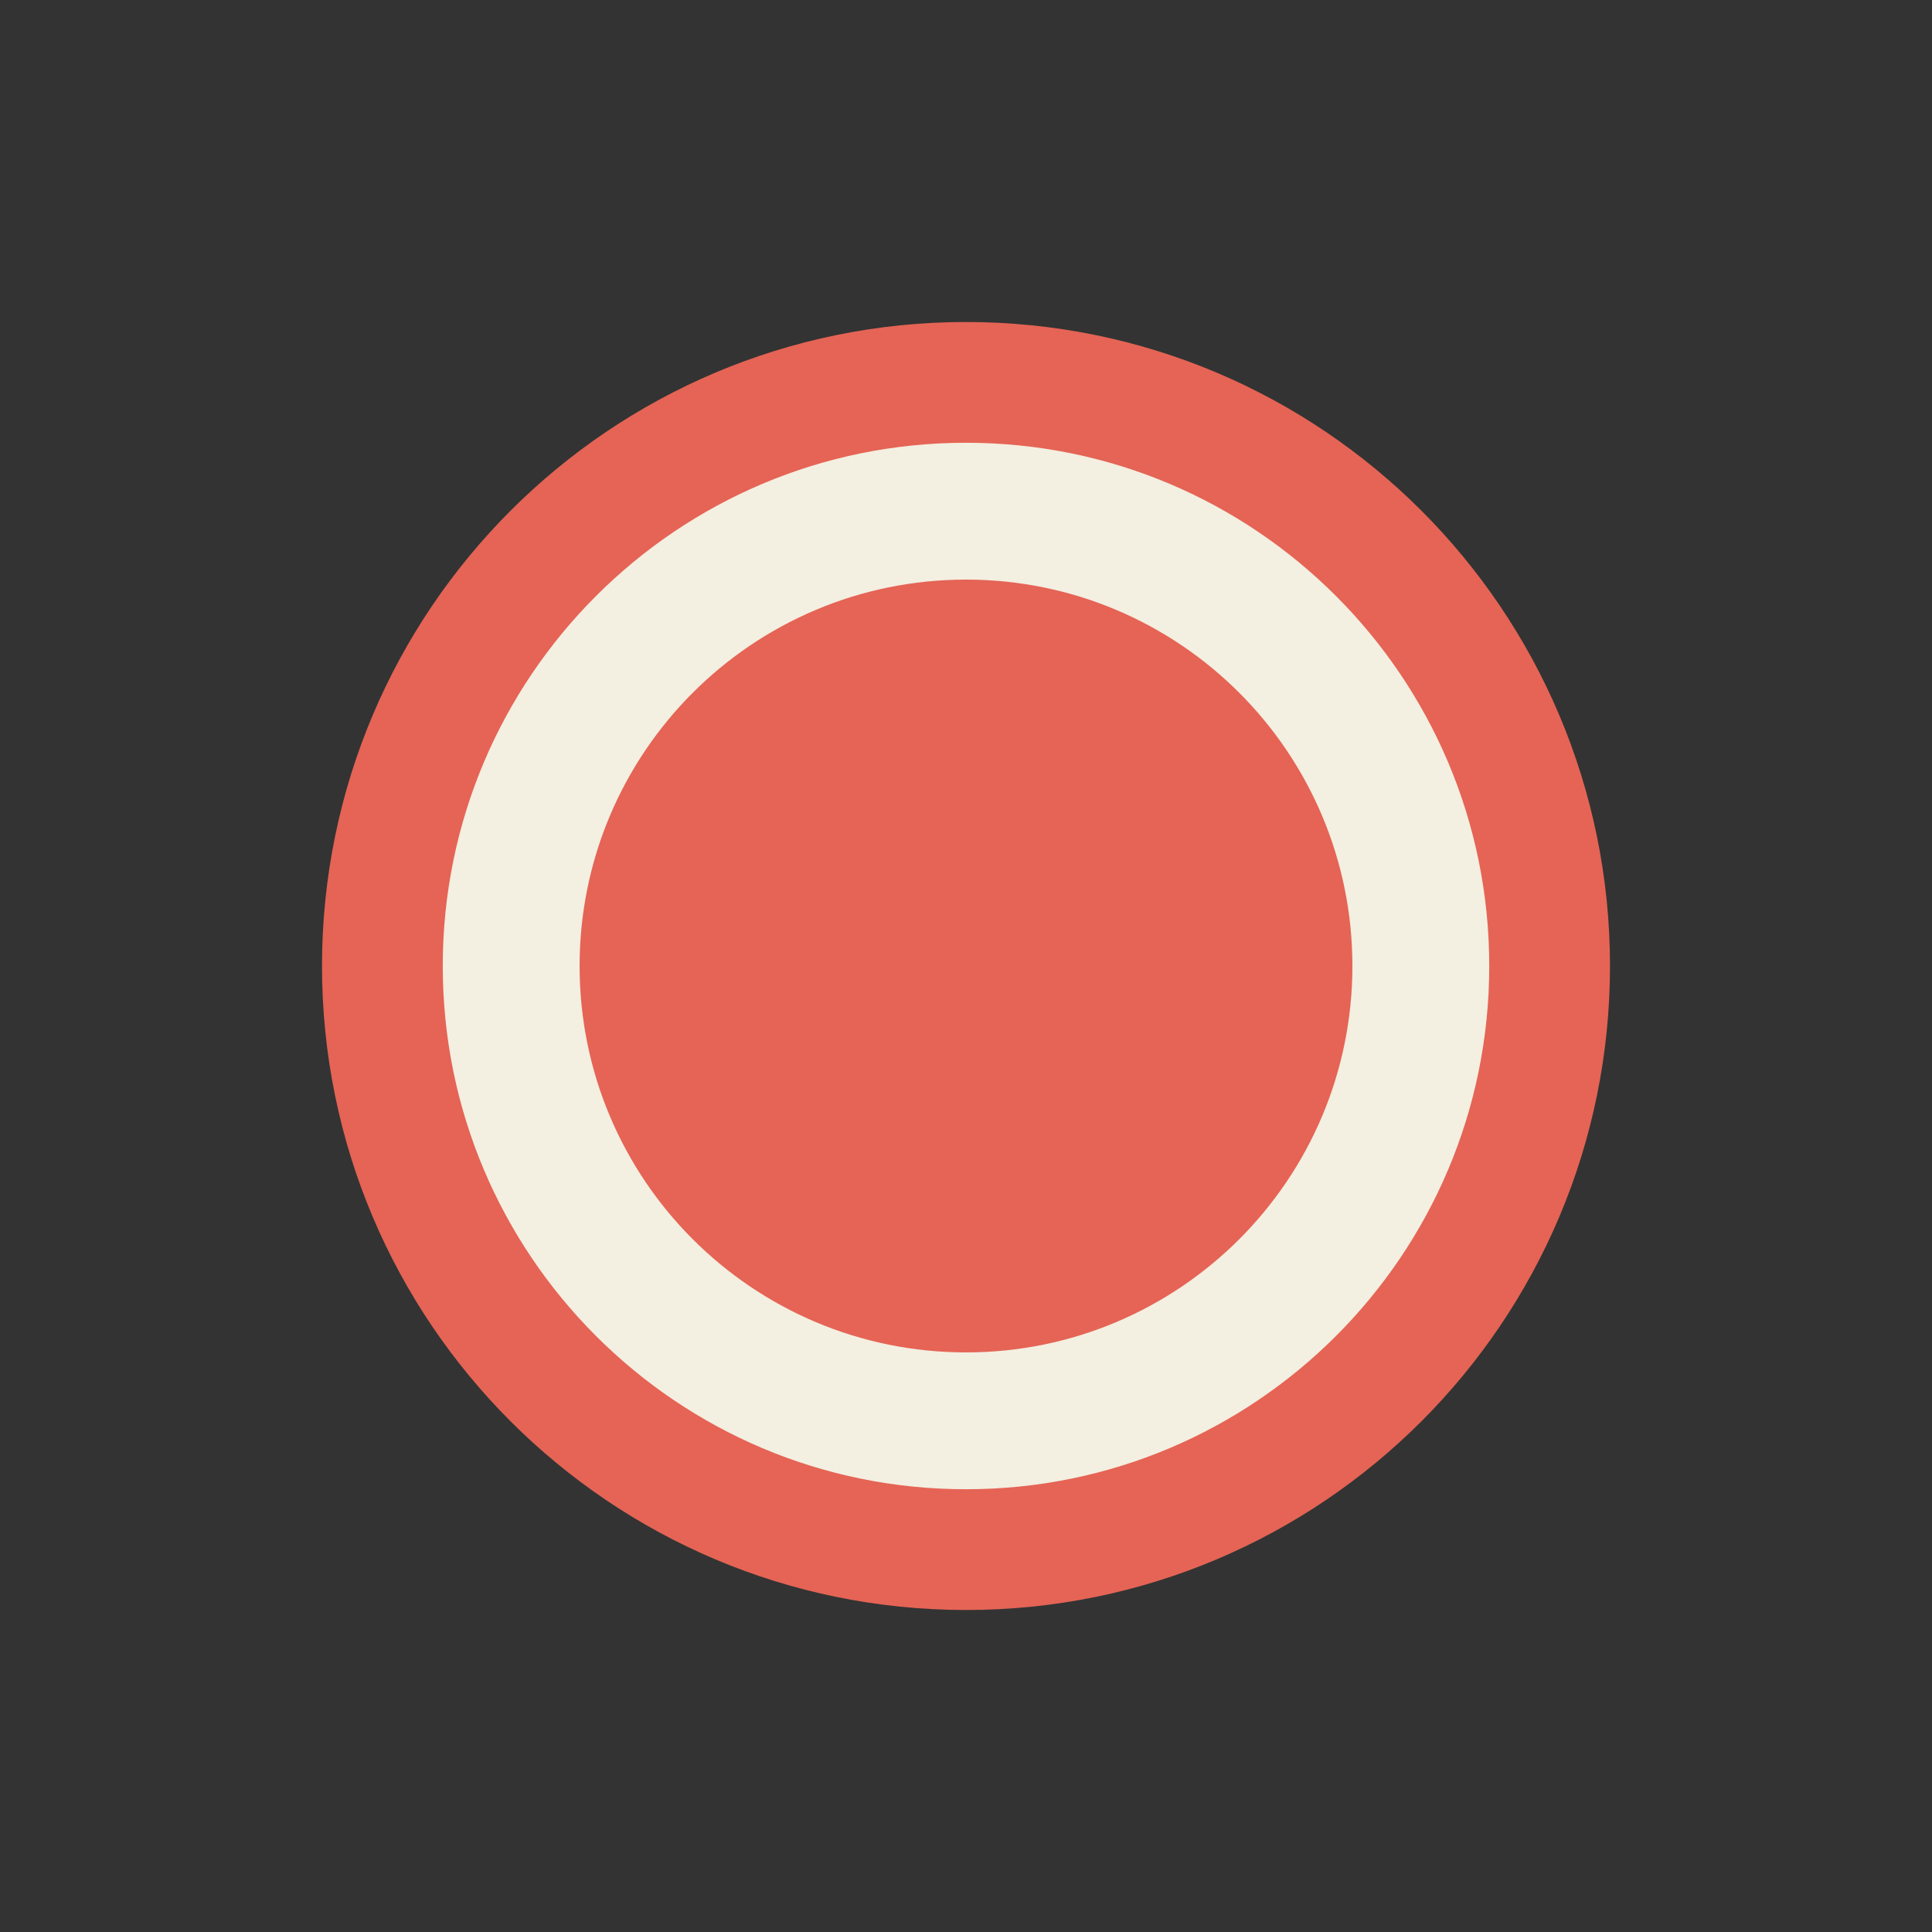 <svg width="24" height="24" viewBox="0 0 24 24" fill="none" xmlns="http://www.w3.org/2000/svg">
<rect x="0" y="0" width="24" height="24" fill="#333333" stroke="none"/>
<path d="M19.25 12C19.25 16.004 16.004 19.25 12 19.25C7.996 19.25 4.75 16.004 4.75 12C4.75 7.996 7.996 4.75 12 4.75C16.004 4.75 19.25 7.996 19.25 12Z" fill="#F3EFE1" stroke="#E56455" stroke-width="1.5"/>
<path d="M16.3 12C16.3 14.375 14.375 16.3 12 16.3C9.625 16.3 7.7 14.375 7.7 12C7.7 9.625 9.625 7.7 12 7.7C14.375 7.7 16.3 9.625 16.3 12Z" fill="#E56455" stroke="#E56455"/>
</svg>
